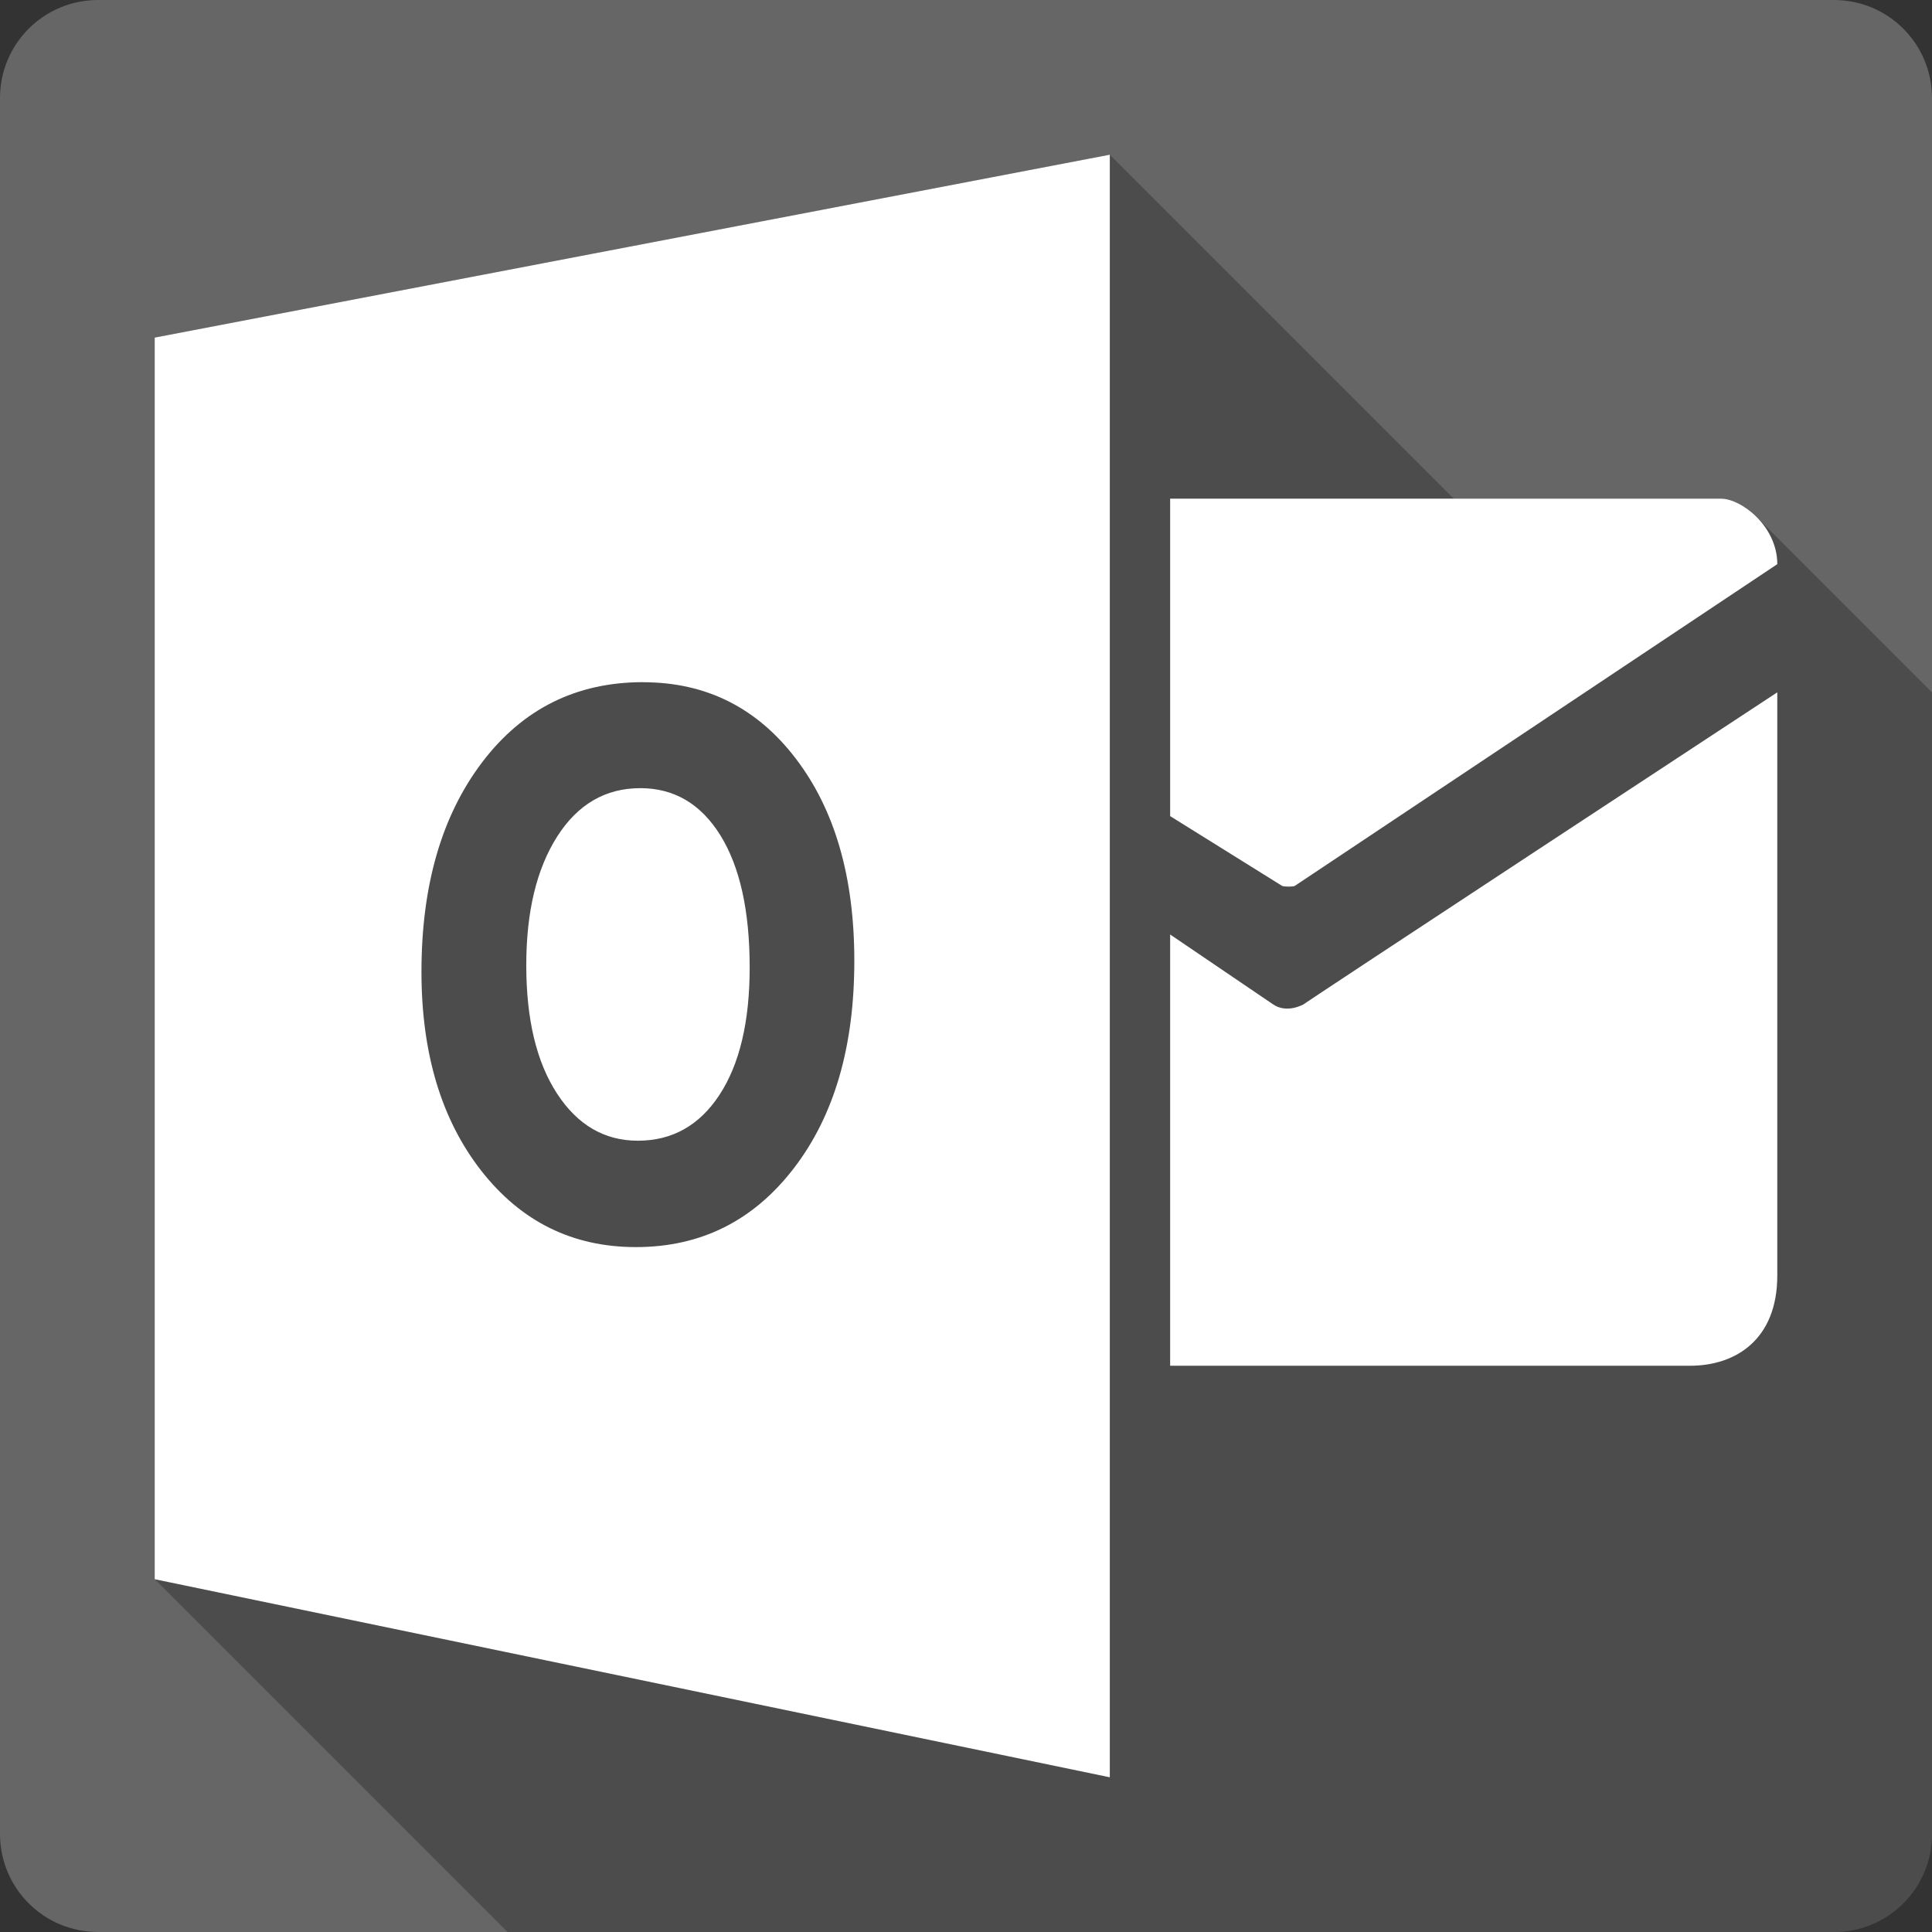 <?xml version="1.0" encoding="UTF-8" standalone="no"?>
<svg
   xmlns:dc="http://purl.org/dc/elements/1.1/"
   xmlns:cc="http://creativecommons.org/ns#"
   xmlns:rdf="http://www.w3.org/1999/02/22-rdf-syntax-ns#"
   xmlns:svg="http://www.w3.org/2000/svg"
   xmlns="http://www.w3.org/2000/svg"
   xmlns:sodipodi="http://sodipodi.sourceforge.net/DTD/sodipodi-0.dtd"
   xmlns:inkscape="http://www.inkscape.org/namespaces/inkscape"
   viewBox="0 0 512 512"
   id="svg2"
   version="1.1"
   inkscape:version="0.91+devel r13804 custom"
   width="100%"
   height="100%"
   sodipodi:docname="outlook.svg">
  <rect x="0" y="0" width="512" height="512" fill="#333333" stroke="none"/>
  <sodipodi:namedview
     inkscape:current-layer="svg2"
     inkscape:window-maximized="1"
     inkscape:window-y="-3"
     inkscape:window-x="-2"
     inkscape:cy="111.2532"
     inkscape:cx="359.44507"
     inkscape:zoom="0.4609375"
     inkscape:guide-bbox="true"
     showguides="true"
     showgrid="false"
     id="namedview6"
     inkscape:window-height="709"
     inkscape:window-width="1366"
     inkscape:pageshadow="2"
     inkscape:pageopacity="0"
     guidetolerance="10"
     gridtolerance="10"
     objecttolerance="10"
     borderopacity="1"
     bordercolor="#666666"
     pagecolor="#ffffff">
    <sodipodi:guide
       id="guide2993"
       position="40.94,84.757"
       orientation="1,0" />
    <sodipodi:guide
       id="guide2995"
       position="471.051,254.983"
       orientation="1,0" />
  </sodipodi:namedview>
  <defs
     id="defs8">
    <clipPath
       id="0-3">
      <path
         id="path342588"
         d="m26 0c-14.397 0-26 11.603-26 26v460c0 14.397 11.603 26 26 26h460c14.397 0 26-11.603 26-26v-460c0-14.397-11.603-26-26-26h-460" />
    </clipPath>
  </defs>
  <path
     inkscape:connector-curvature="0"
     d="M 26,0 C 11.603,0 0,11.603 0,26 l 0,460 c 0,14.397 11.603,26 26,26 l 460,0 c 14.397,0 26,-11.603 26,-26 L 512,26 C 512,11.603 500.397,0 486,0 L 26,0"
     style="fill:#666666"
     id="path342590" />
  <path
     d="M 294.109 41 L 41 89.471 L 41 418.51 L 134.49 512 L 486 512 C 500.397 512 512 500.397 512 486 L 512 183.49 L 465.51 137 C 462.465 133.955 458.765 132.16 456.094 132.16 L 470.771 146.838 C 470.772 146.839 470.771 146.841 470.771 146.842 L 456.09 132.16 L 385.27 132.16 L 294.109 41 z "
     id="path342640"
     style="opacity:0.25" />
  <path
     inkscape:connector-curvature="0"
     d="M 294.11,41 41,89.47 41,418.51 294.11,471 l 0,-430 m 15.992,91.16 0,84.12 29.709,18.512 c 0.783,0.222 2.506,0.239 3.29,0 l 127.9,-85.28 c 0,-10.09 -9.535,-17.357 -14.908,-17.357 l -145.99,0 m -139.69,48.641 c 16.705,0 30.22,6.762 40.523,20.296 10.32,13.534 15.467,31.363 15.467,53.5 0.014,22.757 -5.331,41.09 -16.03,55.01 -10.696,13.922 -24.642,20.891 -41.853,20.891 -16.77,0 -30.412,-6.741 -40.976,-20.227 -10.549,-13.502 -15.852,-31.06 -15.852,-52.735 0,-22.885 5.369,-41.4 16.1,-55.54 10.728,-14.13 24.938,-21.21 42.622,-21.21 m 300.59,2.695 c 0,0 -129.94,85.36 -125.35,82.58 0,0 -4.612,2.778 -8.433,0 l -27.12,-18.407 0,114.29 137.77,0 c 12.247,0 23.13,-7.07 23.13,-23.901 l 0,-154.57 m -301.33,25.405 c -9.242,0 -16.608,4.302 -22.05,12.877 -5.438,8.577 -8.154,19.917 -8.154,34.05 0,14.341 2.716,25.68 8.154,34.01 5.437,8.35 12.599,12.492 21.416,12.492 9.09,0 16.303,-4.03 21.626,-12.142 5.322,-8.107 8.01,-19.379 8.01,-33.769 0,-15 -2.592,-26.679 -7.769,-35.03 -5.176,-8.334 -12.26,-12.492 -21.241,-12.492"
     style="fill:#ffffff"
     id="path342718" />
</svg>
